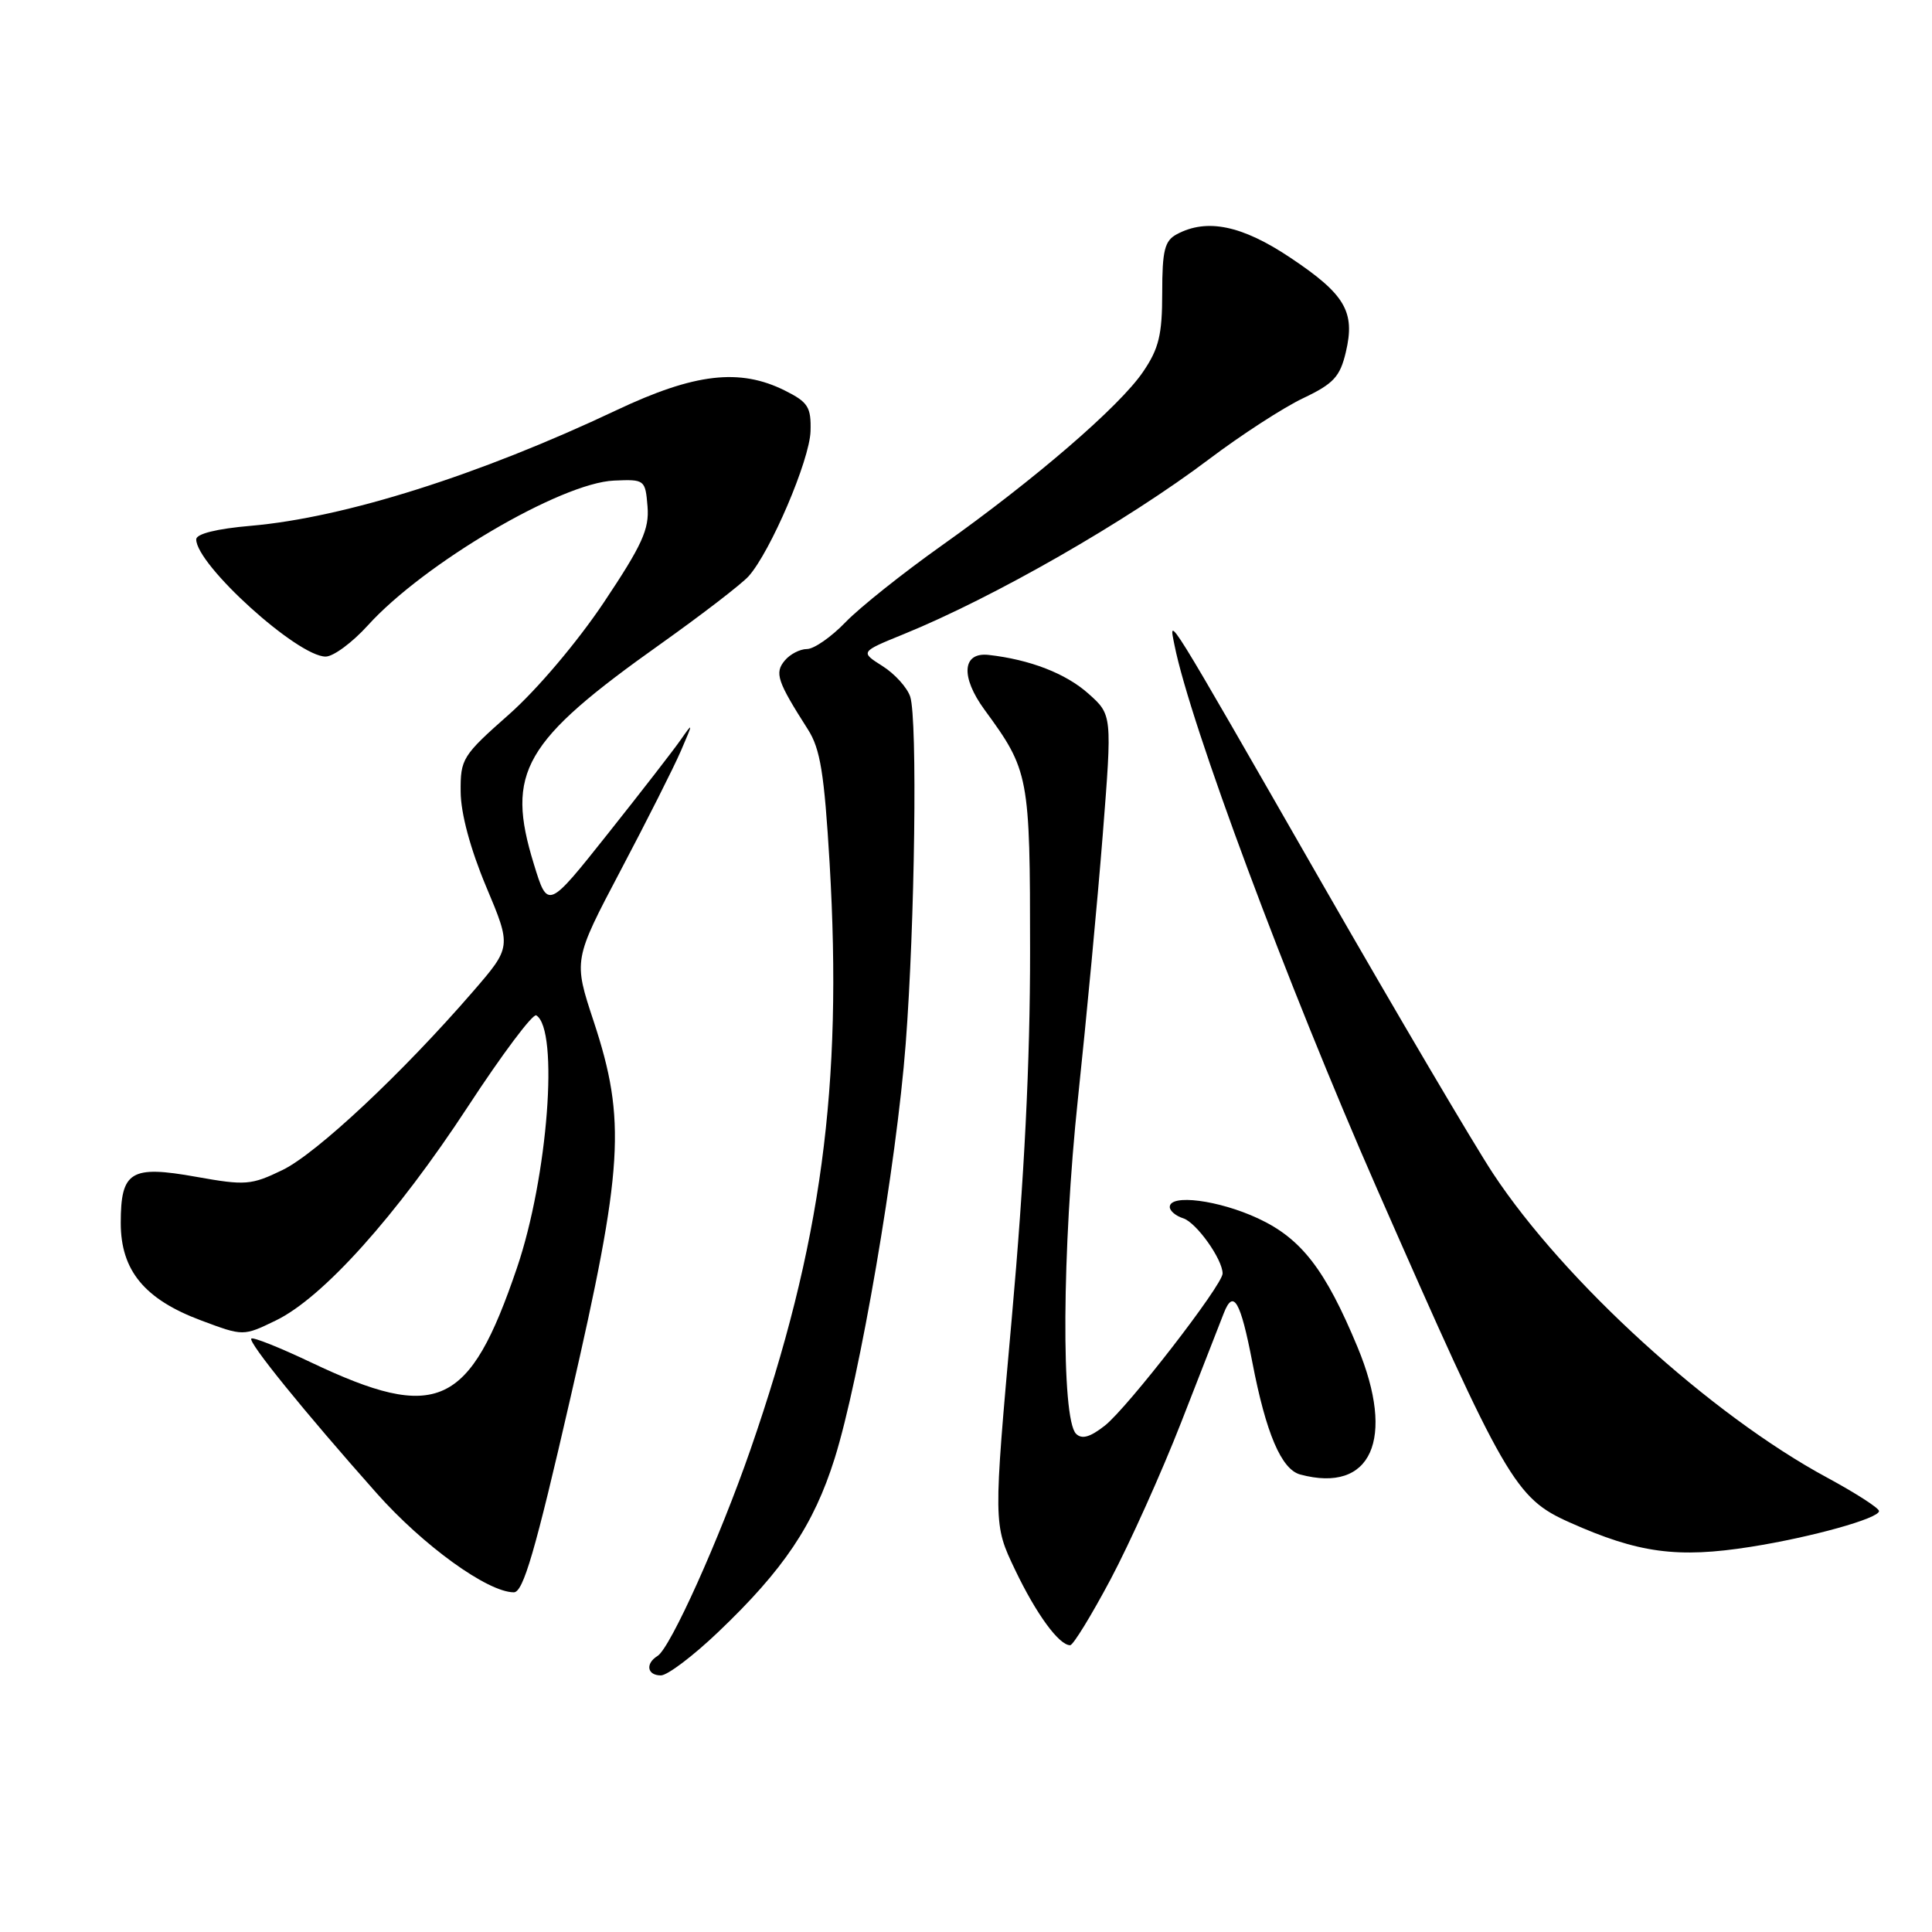 <?xml version="1.0" encoding="UTF-8" standalone="no"?>
<!DOCTYPE svg PUBLIC "-//W3C//DTD SVG 1.1//EN" "http://www.w3.org/Graphics/SVG/1.1/DTD/svg11.dtd" >
<svg xmlns="http://www.w3.org/2000/svg" xmlns:xlink="http://www.w3.org/1999/xlink" version="1.1" viewBox="0 0 256 256">
 <g >
 <path fill="currentColor"
d=" M 95.16 216.26 C 103.86 207.97 107.82 202.07 110.59 193.27 C 113.93 182.64 118.79 154.29 120.01 138.31 C 121.23 122.37 121.58 95.33 120.61 92.32 C 120.22 91.12 118.57 89.29 116.94 88.26 C 113.97 86.38 113.97 86.38 119.74 84.03 C 131.70 79.16 149.29 69.08 160.21 60.84 C 164.45 57.64 170.06 54.00 172.68 52.76 C 176.71 50.84 177.56 49.92 178.33 46.66 C 179.60 41.30 178.25 39.00 170.97 34.14 C 164.57 29.86 159.92 28.90 155.93 31.04 C 154.32 31.90 154.00 33.17 154.00 38.80 C 154.00 44.36 153.56 46.19 151.46 49.27 C 148.36 53.84 137.14 63.52 124.75 72.31 C 119.66 75.92 113.95 80.47 112.05 82.43 C 110.16 84.40 107.85 86.00 106.93 86.00 C 106.00 86.00 104.67 86.69 103.98 87.53 C 102.61 89.17 102.99 90.29 107.05 96.65 C 108.70 99.23 109.22 102.46 109.93 114.40 C 111.67 144.00 108.85 164.93 99.45 192.05 C 95.35 203.87 88.83 218.37 87.13 219.42 C 85.48 220.44 85.75 222.00 87.57 222.00 C 88.44 222.00 91.85 219.42 95.16 216.26 Z  M 147.17 209.25 C 149.72 204.44 153.92 195.10 156.50 188.50 C 159.07 181.90 161.62 175.38 162.16 174.00 C 163.43 170.75 164.37 172.37 165.94 180.50 C 167.75 189.93 169.79 194.71 172.29 195.38 C 181.71 197.91 184.95 190.70 179.88 178.50 C 175.61 168.22 172.44 164.11 166.69 161.44 C 161.49 159.02 155.00 158.18 155.00 159.93 C 155.00 160.45 155.80 161.12 156.78 161.43 C 158.52 161.98 162.00 166.86 162.00 168.75 C 162.00 170.27 149.40 186.54 146.40 188.90 C 144.44 190.44 143.35 190.75 142.58 189.98 C 140.59 187.99 140.72 165.47 142.84 145.50 C 143.95 135.05 145.43 119.35 146.12 110.61 C 147.37 94.72 147.37 94.72 144.22 91.91 C 141.23 89.24 136.49 87.40 131.00 86.78 C 127.50 86.39 127.25 89.66 130.45 94.04 C 136.36 102.11 136.49 102.78 136.49 126.00 C 136.50 140.74 135.73 156.07 134.06 174.73 C 131.62 201.97 131.62 201.97 134.50 208.00 C 137.30 213.86 140.32 218.00 141.80 218.00 C 142.20 218.00 144.61 214.06 147.17 209.25 Z  M 75.58 185.25 C 82.61 154.68 82.99 148.46 78.67 135.35 C 75.98 127.21 75.98 127.21 82.23 115.35 C 85.67 108.83 89.27 101.70 90.22 99.50 C 91.85 95.73 91.86 95.64 90.23 97.98 C 89.28 99.35 84.92 104.97 80.54 110.48 C 72.58 120.50 72.58 120.50 70.74 114.50 C 66.98 102.30 69.31 98.26 87.60 85.28 C 93.04 81.41 98.26 77.39 99.19 76.36 C 102.09 73.12 107.29 60.96 107.40 57.14 C 107.49 53.94 107.08 53.29 104.00 51.75 C 98.01 48.76 92.04 49.46 81.69 54.35 C 63.51 62.95 45.68 68.59 33.25 69.67 C 28.73 70.06 26.00 70.73 26.00 71.47 C 26.00 74.84 39.42 87.00 43.15 87.00 C 44.17 87.00 46.68 85.14 48.73 82.88 C 56.13 74.69 74.32 63.98 81.36 63.68 C 85.43 63.50 85.51 63.56 85.80 67.11 C 86.05 70.12 85.09 72.22 80.00 79.84 C 76.49 85.08 71.16 91.38 67.45 94.66 C 61.27 100.12 61.00 100.54 61.04 104.93 C 61.06 107.79 62.32 112.48 64.42 117.49 C 67.78 125.48 67.78 125.48 62.64 131.42 C 53.29 142.22 41.95 152.84 37.44 155.03 C 33.29 157.04 32.53 157.10 26.03 155.94 C 17.32 154.38 16.00 155.18 16.00 162.05 C 16.00 168.34 19.15 172.17 26.66 174.97 C 32.24 177.06 32.24 177.06 36.55 174.97 C 42.78 171.96 52.53 161.10 62.00 146.63 C 66.53 139.70 70.61 134.26 71.06 134.54 C 74.09 136.41 72.60 155.96 68.50 168.00 C 62.20 186.53 57.96 188.48 41.20 180.52 C 37.08 178.56 33.52 177.14 33.30 177.37 C 32.84 177.83 40.26 186.99 49.90 197.85 C 56.08 204.81 64.60 210.97 68.08 210.99 C 69.33 211.00 70.91 205.60 75.58 185.25 Z  M 232.00 204.96 C 240.03 203.69 249.01 201.19 248.98 200.22 C 248.97 199.82 245.88 197.84 242.12 195.80 C 226.70 187.49 207.28 169.80 197.84 155.50 C 195.30 151.65 185.09 134.32 175.15 117.00 C 154.21 80.48 154.82 81.47 155.63 85.50 C 157.69 95.87 170.55 130.38 182.45 157.50 C 199.48 196.27 200.77 198.51 207.99 201.73 C 217.10 205.80 222.26 206.50 232.00 204.96 Z "/>
</g>
</svg>